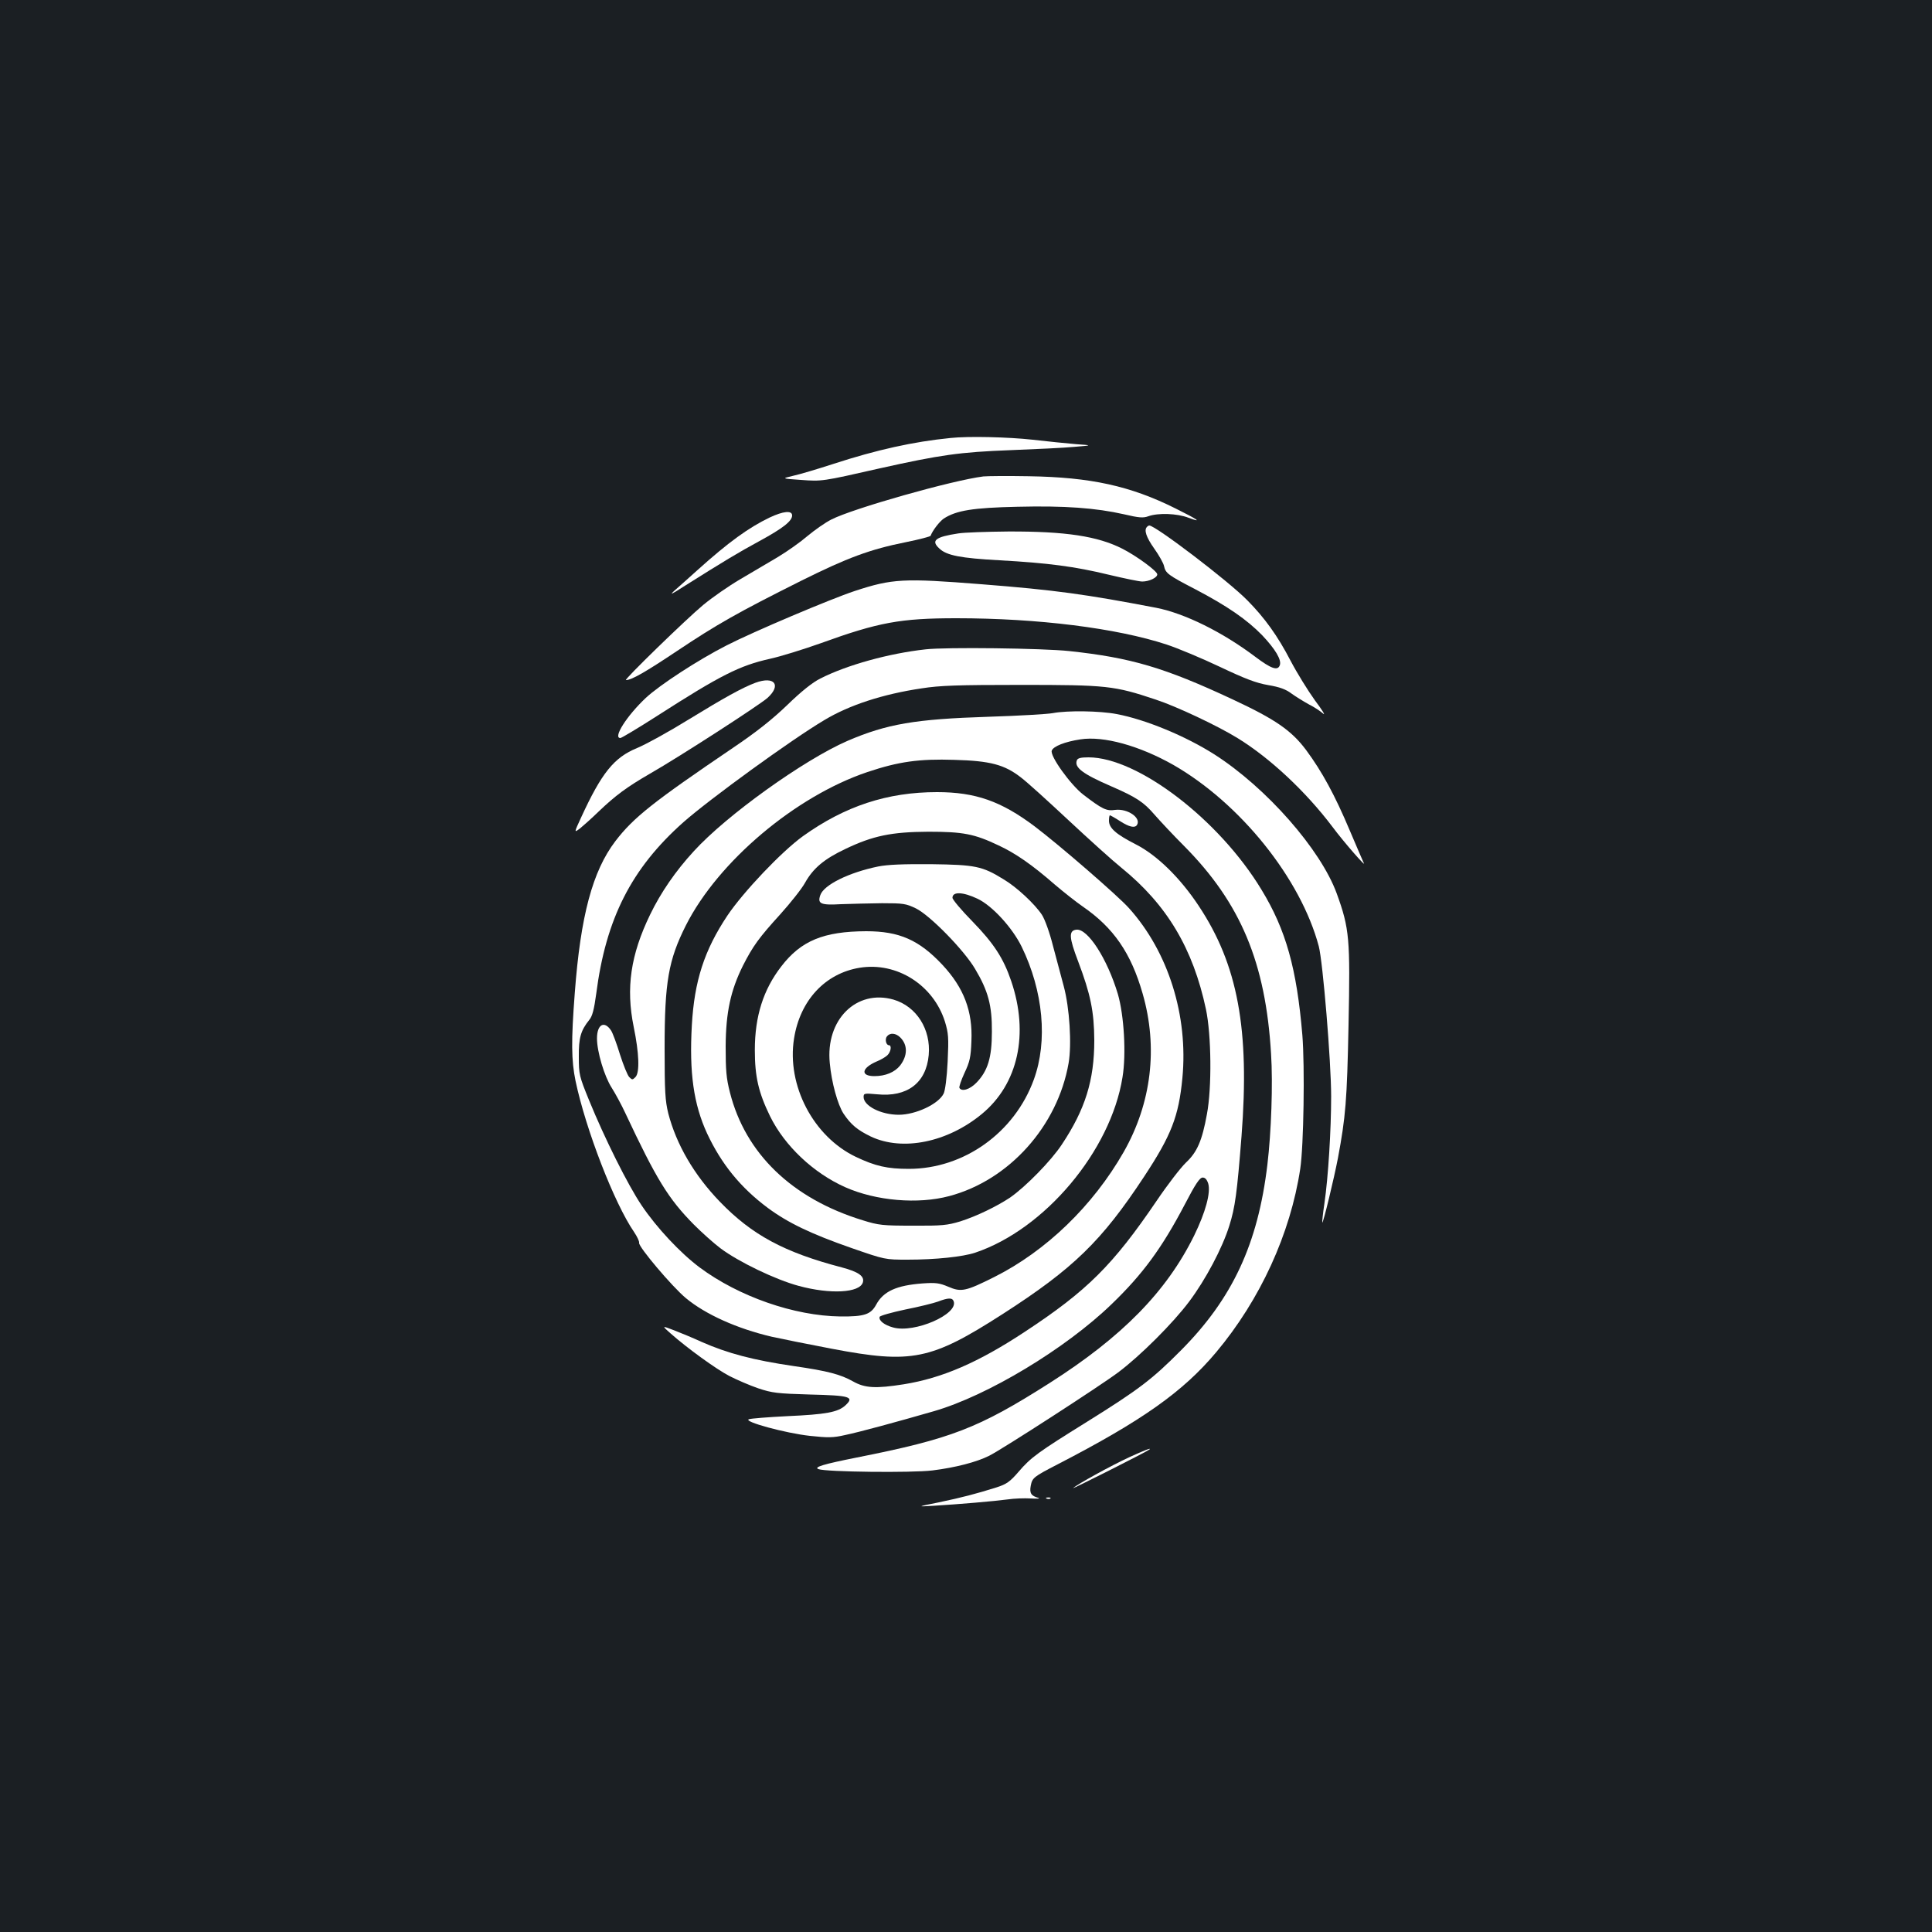 <?xml version="1.0" standalone="no"?>
<!DOCTYPE svg PUBLIC "-//W3C//DTD SVG 20010904//EN"
 "http://www.w3.org/TR/2001/REC-SVG-20010904/DTD/svg10.dtd">
<svg version="1.0" xmlns="http://www.w3.org/2000/svg"
 width="1000pt" height="1000pt" viewBox="0 0 1000 1000"
 preserveAspectRatio="xMidYMid meet">
<rect width="100%" height="100%" fill="#1b1f23"/>
<g transform="translate(0,1000) scale(0.1,-0.1)"
fill="#ffffff" stroke="none">
<path d="M4920 7733 c-192 -19 -382 -61 -606 -134 -83 -27 -177 -55 -210 -62
-59 -14 -59 -14 41 -21 110 -8 110 -8 405 59 318 71 418 85 680 95 129 5 278
12 330 17 95 8 95 8 10 14 -47 4 -148 14 -225 23 -126 14 -333 19 -425 9z"/>
<path d="M5090 7534 c-161 -20 -676 -166 -787 -223 -32 -16 -87 -55 -123 -85
-36 -31 -105 -80 -155 -110 -49 -29 -137 -81 -195 -115 -58 -34 -143 -93 -190
-132 -88 -73 -413 -389 -400 -389 29 0 100 41 265 151 205 137 314 199 644
364 237 118 355 162 541 199 69 14 126 29 127 33 9 26 46 74 68 89 65 42 151
56 381 61 245 6 406 -6 552 -39 77 -18 99 -20 126 -10 50 18 149 15 208 -8 75
-28 48 -9 -67 48 -234 117 -440 162 -760 167 -110 2 -216 1 -235 -1z"/>
<path d="M3983 7321 c-108 -52 -212 -127 -372 -271 -46 -41 -100 -90 -120
-107 -27 -25 -16 -20 46 20 211 133 286 178 393 236 123 67 170 104 170 133 0
27 -45 23 -117 -11z"/>
<path d="M5937 7273 c-17 -16 -4 -54 37 -112 25 -35 48 -76 51 -91 8 -37 21
-47 160 -119 168 -88 269 -158 348 -239 68 -72 102 -128 91 -156 -11 -29 -45
-17 -126 44 -171 129 -366 225 -513 254 -366 70 -522 92 -905 122 -404 32
-461 29 -656 -35 -124 -41 -526 -211 -664 -282 -147 -75 -345 -204 -417 -271
-99 -93 -172 -208 -132 -208 6 0 91 51 188 113 330 212 429 262 586 297 55 12
174 49 264 81 298 108 412 129 701 129 422 0 829 -51 1088 -136 58 -19 182
-71 275 -115 133 -63 188 -84 251 -95 60 -10 92 -22 121 -44 22 -16 63 -41 90
-56 28 -14 61 -36 74 -48 13 -11 -6 20 -43 69 -36 50 -93 142 -126 205 -67
129 -134 222 -224 313 -97 99 -474 386 -507 387 -3 0 -9 -3 -12 -7z"/>
<path d="M4960 7239 c-119 -18 -143 -37 -98 -78 37 -36 110 -50 311 -61 252
-14 390 -32 567 -75 80 -19 157 -35 172 -35 36 0 78 20 78 37 0 17 -108 96
-181 133 -128 65 -294 90 -589 89 -113 -1 -230 -5 -260 -10z"/>
<path d="M4791 6639 c-191 -21 -407 -81 -545 -151 -40 -20 -98 -66 -171 -137
-78 -75 -160 -140 -280 -221 -413 -280 -516 -361 -610 -484 -118 -155 -180
-386 -210 -786 -19 -248 -18 -348 4 -455 53 -252 201 -634 303 -782 16 -24 28
-49 26 -56 -4 -20 171 -227 242 -286 101 -84 265 -158 445 -200 50 -11 189
-39 310 -62 415 -79 513 -59 884 179 367 236 513 378 733 712 141 214 179 312
198 510 31 323 -73 653 -276 879 -58 65 -362 328 -489 424 -173 130 -306 177
-505 177 -257 0 -476 -72 -694 -228 -111 -80 -309 -289 -391 -411 -120 -180
-171 -339 -184 -567 -14 -246 9 -409 79 -561 74 -158 173 -280 314 -385 104
-77 222 -134 434 -208 173 -60 173 -60 290 -60 146 0 285 15 349 36 361 121
702 527 763 908 20 120 8 321 -24 431 -55 183 -156 340 -215 333 -40 -5 -38
-40 9 -163 65 -172 83 -260 84 -410 0 -207 -47 -357 -168 -539 -56 -85 -187
-218 -267 -274 -69 -46 -174 -97 -259 -124 -67 -20 -94 -23 -245 -22 -156 0
-177 2 -260 28 -365 112 -607 345 -687 662 -19 74 -22 115 -22 239 1 175 26
289 89 416 52 102 82 144 194 267 53 59 111 132 128 163 42 75 99 123 209 175
142 68 238 88 429 89 180 0 238 -11 364 -71 88 -41 173 -100 290 -202 47 -40
113 -92 145 -114 160 -110 250 -241 310 -450 81 -280 46 -568 -98 -821 -159
-278 -401 -512 -670 -647 -148 -74 -171 -79 -238 -50 -45 19 -64 22 -133 17
-135 -10 -203 -41 -240 -110 -28 -51 -61 -62 -185 -61 -239 3 -526 103 -729
254 -100 75 -222 205 -300 321 -71 105 -192 348 -272 544 -51 125 -53 134 -53
225 -1 99 10 136 54 191 16 19 25 54 36 135 50 389 182 649 451 888 136 120
558 427 730 529 128 77 301 134 503 164 95 15 186 18 515 18 443 0 482 -4 697
-76 107 -35 321 -136 423 -199 168 -103 354 -277 492 -460 58 -78 182 -220
161 -185 -3 6 -35 80 -71 165 -78 185 -144 306 -226 417 -76 102 -160 160
-381 263 -353 165 -527 216 -845 250 -138 15 -641 21 -744 9z m145 -3374 c26
-67 -203 -167 -313 -136 -45 12 -76 36 -70 55 2 6 62 23 133 38 71 14 147 33
169 41 52 20 74 21 81 2z"/>
<path d="M3910 6466 c-67 -25 -161 -77 -347 -191 -102 -63 -222 -129 -266
-147 -119 -49 -183 -128 -290 -361 -36 -78 -36 -78 -5 -55 16 13 60 52 96 87
88 84 146 127 267 197 152 87 565 354 608 392 73 67 35 114 -63 78z"/>
<path d="M5450 6309 c-25 -5 -175 -14 -335 -19 -377 -12 -525 -37 -729 -125
-225 -98 -626 -385 -795 -571 -94 -102 -171 -214 -226 -328 -101 -208 -126
-380 -85 -581 28 -136 32 -237 9 -260 -15 -15 -17 -15 -32 0 -9 9 -30 61 -48
117 -17 56 -38 112 -46 124 -35 53 -73 32 -73 -41 0 -69 38 -196 76 -255 19
-30 51 -89 70 -130 162 -345 223 -444 355 -578 40 -40 102 -96 138 -123 93
-70 286 -163 406 -195 163 -44 314 -36 331 18 10 32 -22 55 -109 78 -298 78
-465 168 -631 340 -134 139 -225 296 -267 457 -16 66 -19 111 -19 338 0 343
20 456 110 635 167 331 568 669 940 794 161 54 267 69 450 63 186 -5 259 -25
343 -90 31 -23 141 -123 247 -222 106 -99 229 -210 275 -247 235 -191 370
-417 437 -732 28 -133 31 -405 5 -543 -25 -138 -51 -197 -109 -251 -27 -26
-95 -114 -151 -197 -227 -334 -360 -466 -682 -678 -241 -159 -428 -240 -627
-272 -146 -23 -201 -20 -263 15 -64 36 -131 54 -305 79 -212 31 -344 66 -480
126 -41 19 -104 45 -140 59 -65 25 -65 25 -20 -15 87 -77 236 -185 305 -221
39 -20 106 -49 150 -64 72 -24 98 -27 267 -32 209 -5 231 -12 184 -56 -39 -36
-102 -47 -301 -56 -99 -5 -189 -12 -199 -16 -31 -12 189 -72 316 -86 94 -10
120 -10 181 4 77 16 268 68 462 124 276 80 679 322 919 554 160 154 260 290
378 515 56 108 78 140 93 140 13 0 22 -10 29 -32 13 -47 -14 -147 -73 -268
-143 -290 -372 -524 -749 -764 -368 -234 -508 -288 -997 -385 -171 -34 -225
-50 -199 -60 36 -15 485 -20 590 -7 120 15 228 43 294 76 68 34 572 360 667
431 115 86 285 256 368 367 85 113 172 277 208 393 30 95 40 170 63 462 43
554 -19 889 -222 1194 -96 145 -216 262 -324 317 -104 53 -140 85 -140 123 0
15 2 28 5 28 2 0 26 -13 52 -30 48 -31 77 -37 88 -20 23 37 -49 86 -113 78
-45 -7 -67 4 -165 79 -66 51 -174 201 -163 228 8 22 68 46 148 58 120 19 306
-33 481 -132 347 -199 660 -589 753 -939 21 -80 64 -597 64 -777 0 -173 -15
-418 -35 -555 -8 -52 -12 -96 -11 -98 5 -4 61 229 81 333 40 215 47 295 55
690 9 447 5 498 -61 680 -83 228 -364 548 -633 720 -149 95 -357 181 -506 209
-88 17 -256 19 -330 5z"/>
<path d="M5574 6065 c-15 -37 30 -71 178 -135 131 -57 168 -82 224 -147 27
-31 96 -105 154 -163 292 -295 421 -603 449 -1075 10 -154 1 -406 -19 -573
-49 -411 -181 -694 -449 -963 -148 -149 -218 -202 -486 -369 -251 -156 -289
-183 -353 -258 -45 -52 -62 -64 -115 -81 -105 -33 -178 -52 -297 -77 -115 -23
-115 -23 -30 -18 132 8 319 24 385 33 33 5 87 7 120 5 33 -2 51 -1 40 3 -38
10 -47 25 -40 62 8 42 14 47 140 112 437 226 648 375 820 580 228 272 384 613
435 949 18 119 24 530 11 692 -29 345 -85 545 -211 752 -219 363 -641 686
-896 686 -39 0 -56 -4 -60 -15z"/>
<path d="M4545 5515 c-151 -31 -281 -95 -299 -148 -16 -45 2 -53 107 -47 51 2
146 4 212 5 111 0 124 -2 176 -27 73 -36 249 -216 306 -313 68 -114 88 -190
87 -325 0 -134 -21 -203 -80 -264 -34 -35 -76 -48 -88 -27 -3 5 9 40 26 77 28
59 33 83 36 165 7 155 -39 276 -150 395 -121 129 -223 174 -395 174 -220 -1
-337 -49 -439 -182 -93 -120 -137 -258 -137 -433 0 -138 19 -220 79 -343 76
-154 225 -294 389 -367 160 -71 377 -89 538 -46 310 82 561 362 618 688 17 98
5 287 -25 398 -13 50 -38 144 -56 210 -17 68 -42 137 -57 160 -37 56 -131 144
-199 184 -110 68 -146 75 -374 78 -146 1 -225 -2 -275 -12z m515 -167 c76 -36
180 -150 228 -248 112 -230 136 -488 63 -688 -100 -275 -362 -462 -647 -462
-111 0 -173 14 -274 62 -220 105 -359 370 -320 613 31 197 161 337 340 366
192 31 381 -89 441 -279 18 -60 20 -81 14 -207 -4 -83 -13 -151 -21 -166 -27
-54 -145 -109 -232 -109 -92 0 -182 46 -182 92 0 19 4 20 69 14 157 -16 255
59 268 203 12 133 -63 252 -182 287 -192 55 -353 -104 -330 -329 9 -100 41
-215 71 -261 39 -58 72 -85 142 -119 164 -77 396 -30 574 117 188 155 245 415
152 688 -40 118 -90 195 -201 309 -57 58 -103 113 -103 122 0 33 54 31 130 -5z
m-400 -718 c39 -39 38 -94 -1 -145 -28 -35 -76 -55 -133 -55 -74 0 -67 42 12
76 20 8 44 22 54 31 19 17 25 53 9 53 -15 0 -22 32 -10 46 16 20 46 17 69 -6z"/>
<path d="M5844 2457 c-93 -43 -271 -141 -289 -159 -8 -8 381 188 394 199 15
12 -27 -4 -105 -40z"/>
<path d="M5418 2243 c7 -3 16 -2 19 1 4 3 -2 6 -13 5 -11 0 -14 -3 -6 -6z"/>
</g>
</svg>
